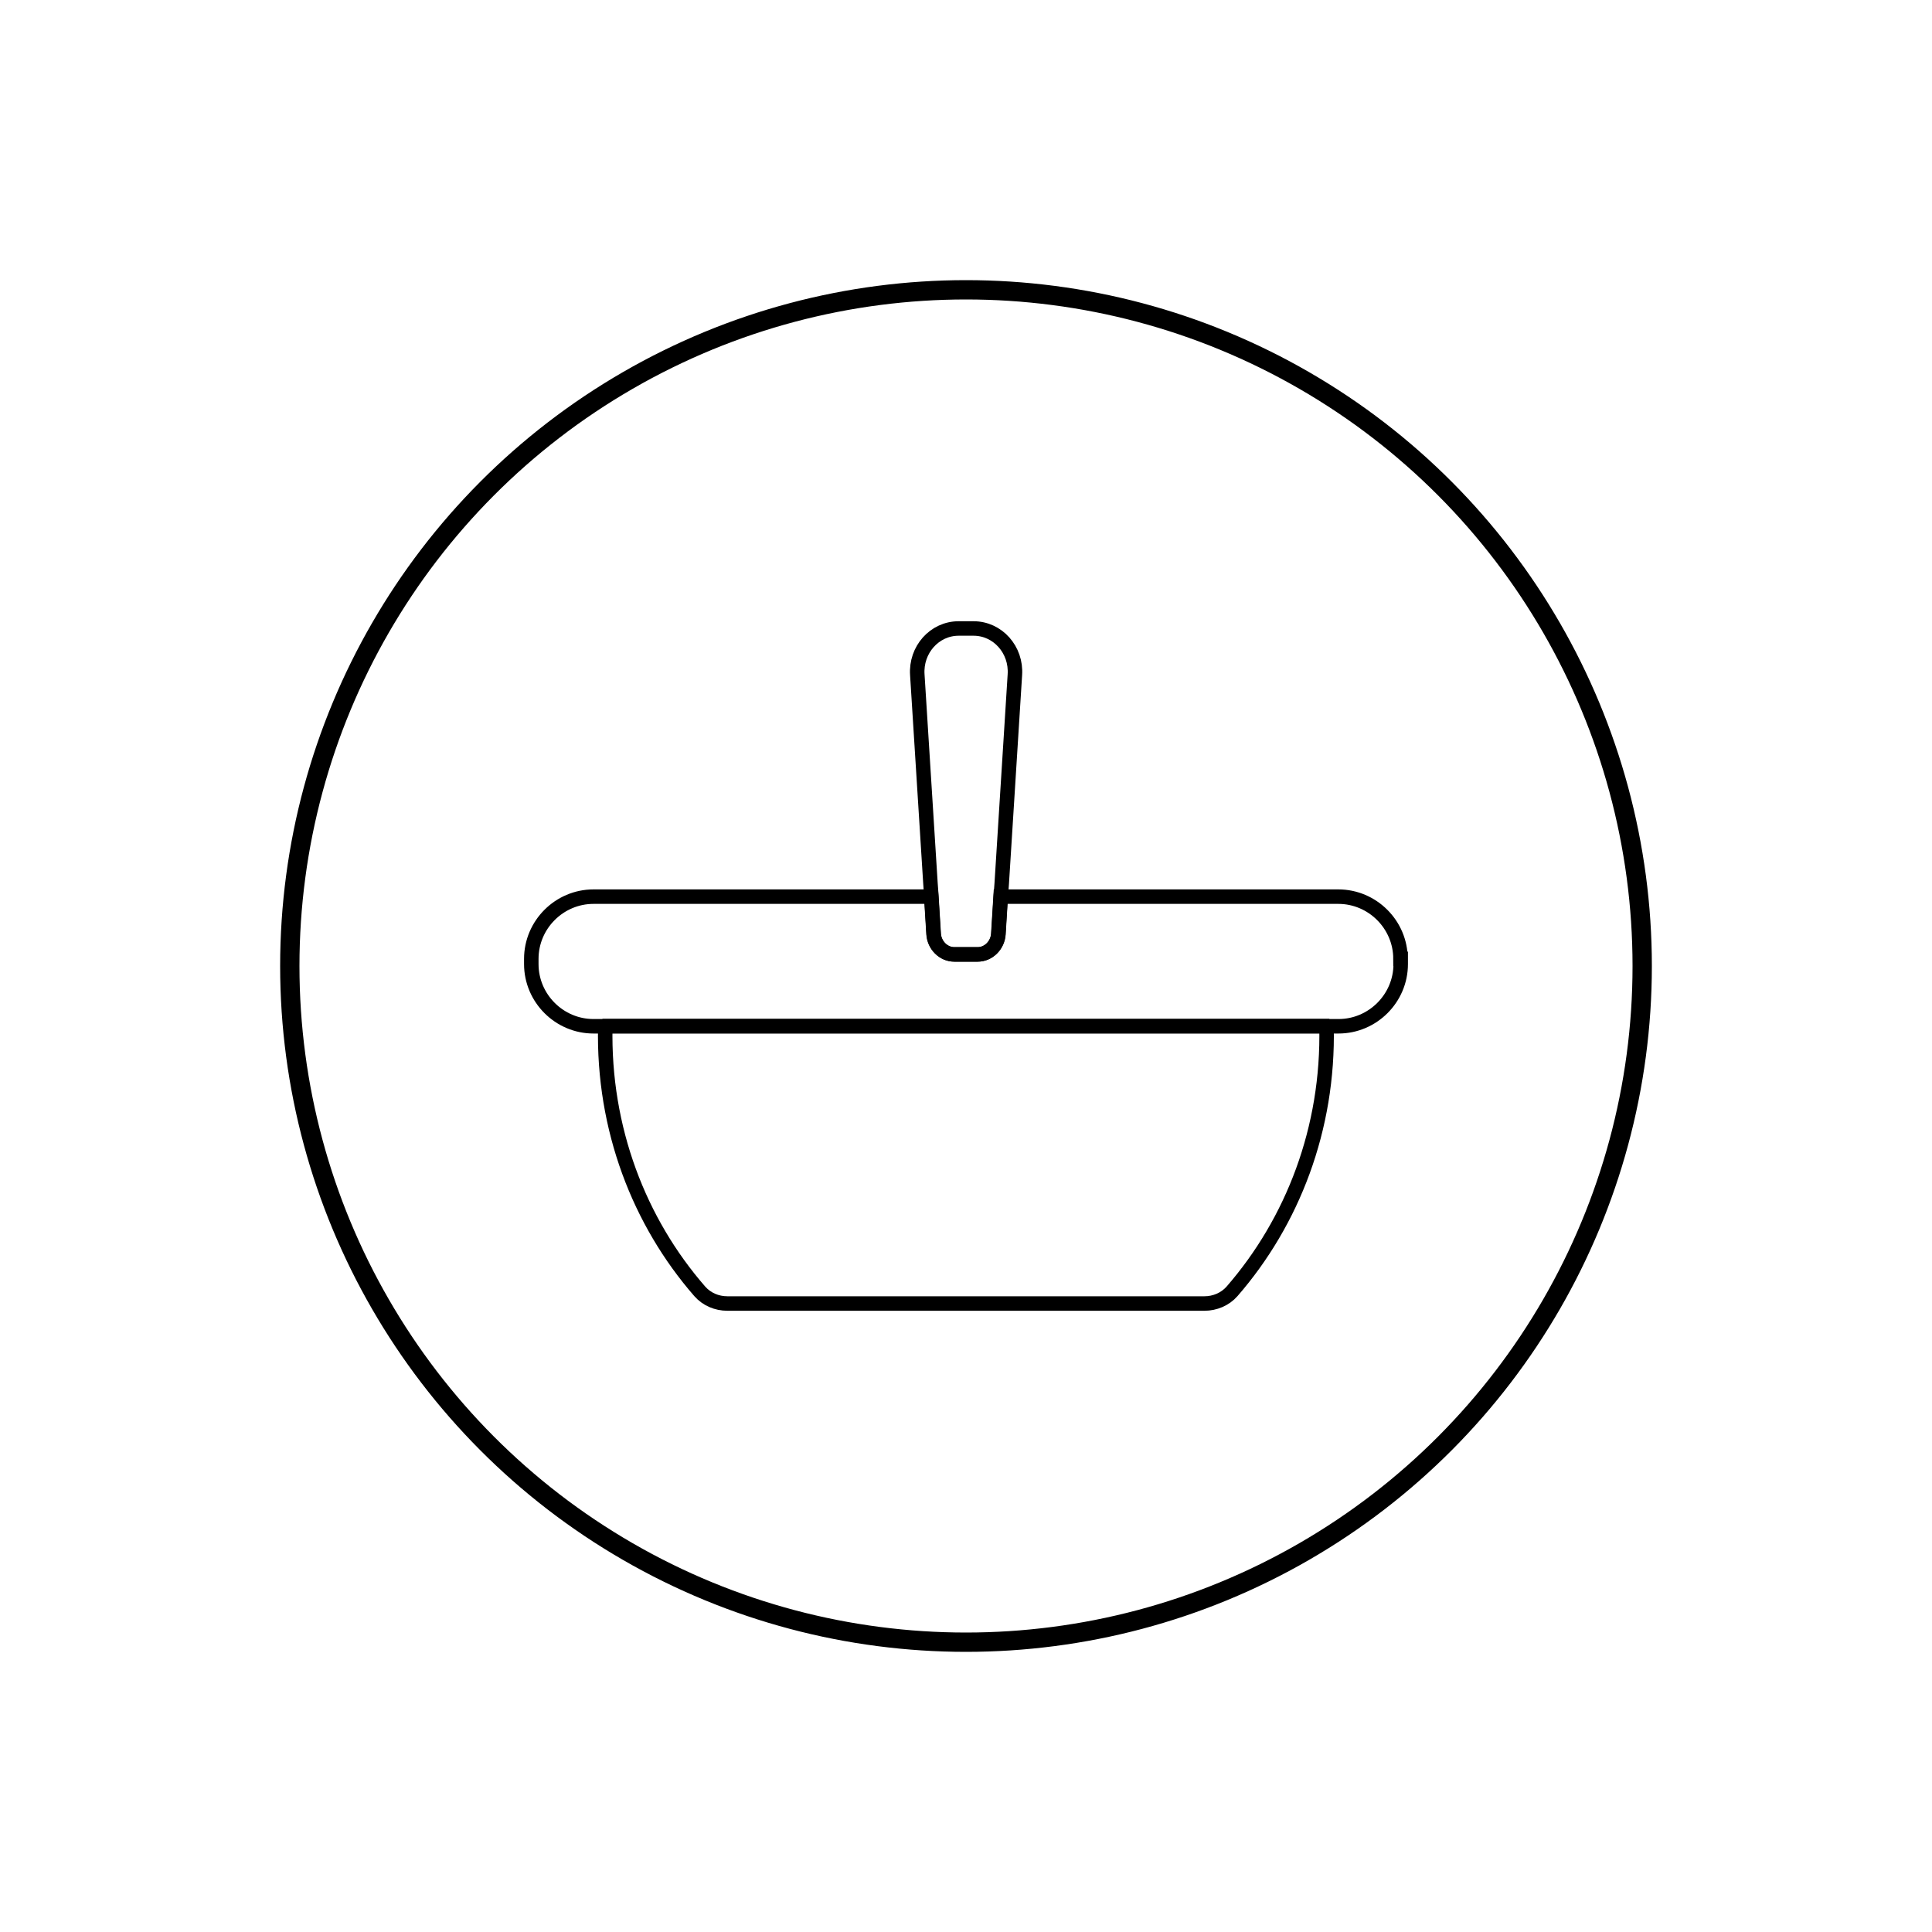<?xml version="1.0" encoding="UTF-8"?><svg id="panier__achat_" xmlns="http://www.w3.org/2000/svg" viewBox="0 0 100 100"><defs><style>.cls-1,.cls-2{fill:none;stroke:#000;stroke-miterlimit:10;}.cls-2{stroke-width:.75px;}</style></defs><circle class="cls-1" cx="50" cy="50" r="35"/><g><path class="cls-2" d="M52.53,34.93l-.68,10.79-.05,.69-.12,1.94c-.04,.58-.51,1.05-1.07,1.05h-1.21c-.56,0-1.03-.47-1.07-1.05l-.12-1.94-.05-.69-.68-10.79c-.09-1.3,.89-2.4,2.14-2.4h.77c1.25,0,2.23,1.1,2.14,2.4Z"/><path class="cls-2" d="M31.35,53.11l-.02,.02c-.12,5.29,1.76,10.12,4.89,13.71,.36,.41,.88,.63,1.43,.63h24.69c.54,0,1.07-.22,1.43-.63,3.13-3.6,5.01-8.42,4.89-13.71l-.02-.02H31.35Z"/><path class="cls-2" d="M72.5,49.63v.27c0,1.77-1.45,3.22-3.22,3.22H30.72c-1.77,0-3.22-1.45-3.22-3.22v-.27c0-1.77,1.45-3.22,3.22-3.22h17.48l.12,1.94c.04,.58,.51,1.05,1.07,1.05h1.21c.56,0,1.03-.47,1.07-1.05l.12-1.94h17.48c1.77,0,3.22,1.45,3.22,3.22Z"/></g></svg>